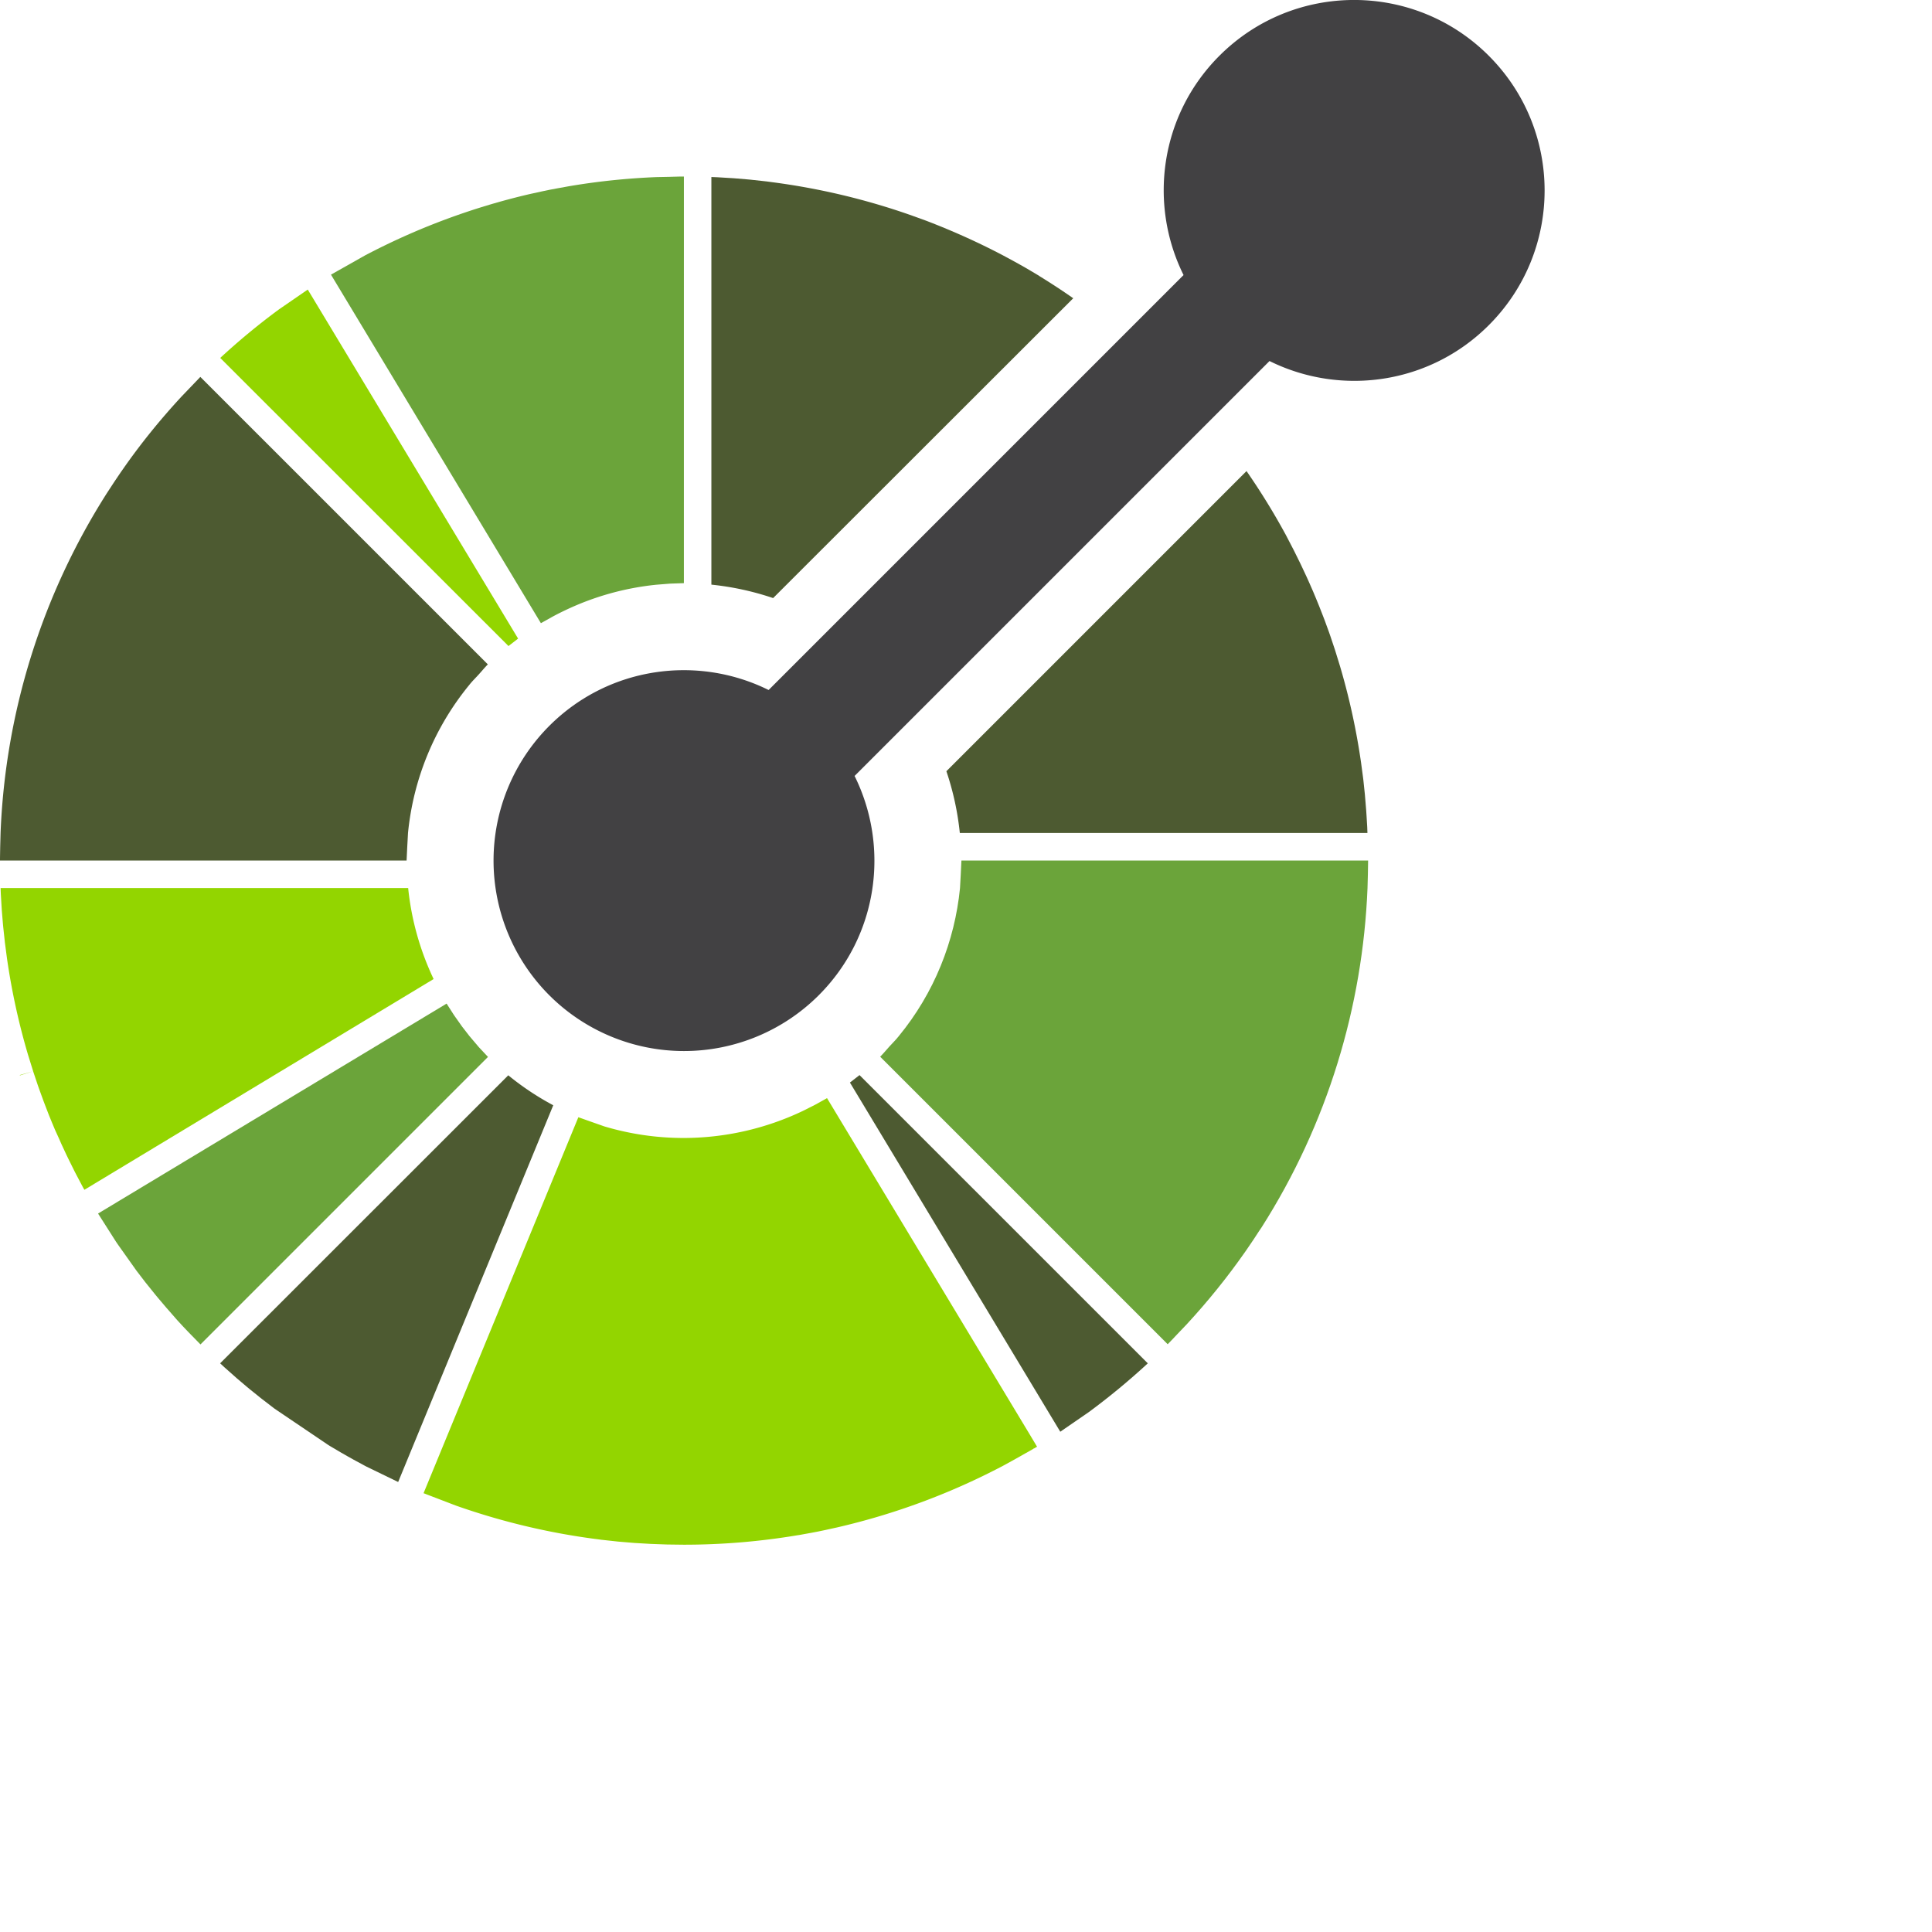 <svg xmlns="http://www.w3.org/2000/svg" height="80" width="80" viewBox="0 0 80 80">
    <g transform="matrix(.571 0 0 .571 -1.714 -1.714)">
        <path d="m32.6 67.4h-29.556l.017.433.05.833.022.356.08.962.02.215.115 1.065a1.16 1.16 0 0 0 .011.103l.15 1.144c.342 2.37.85 4.704 1.53 6.998l.01.03.353 1.14.02.063.325.968.086.244.304.837.143.378.27.7.213.52.226.54.3.658.175.4.368.787.122.252.443.895.07.137.54 1.025.115.2 25.325-15.283c-.996-2.1-1.616-4.332-1.846-6.6zm-28.16 13.562.008.027.954-.3z"
              fill="#93d500"/>
        <path d="m39.865 80.977-20.9 20.89.323.298.893.792.71.602.192.16.812.654.105.083.894.686a.23.23 0 0 1 .034.025l3.895 2.633.14.085.767.453.47.268.446.25.814.44.113.06 2.303 1.118 11.247-27.32c-1.142-.61-2.238-1.334-3.27-2.18z"
              fill="#4d5a31"/>
        <path d="m37.697 78.904-.65-.765-.54-.697-.578-.818-.54-.843-25.276 15.225 1.302 2.045.105.154.006.01 1.358 1.914.03.04.03.04.614.8.737.915.158.19.604.713.266.302.524.6.297.322.135.146.4.42.16.164.7.716 20.85-20.85-.683-.73z"
              fill="#6ba43a"/>
        <path d="m65.334 80.966-.697.54.052.087 15.202 25.235 2.08-1.432c1.47-1.085 2.895-2.26 4.267-3.527l-20.822-20.82z"
              fill="#4d5a31"/>
        <g fill="#93d500">
            <path d="m77.97 108.03.034-.02-.001-.001-.033.02zm-.015.01h.001z"/>
            <path d="m78.003 108 .2-.1-.004-.007-.196.117zm-.043.035.01-.005z"/>
            <path d="m77.955 108.04h.001l-.037-.062zm.015-.01.034-.018zm-.02.01-.01.005.01-.004z"/>
            <path d="m77.95 108.04v.001l.005-.003h-.001z"/>
            <path d="m77.96 108.035-.006.003.015-.01zm.044-.023.198-.112zm.198-.112-.004-.007zm-.268.15h.002z"/>
            <path d="m77.942 108.047-.006.003z"/>
            <path d="m77.682 107.036-14.706-24.4-.874.487-.896.45a20.15 20.15 0 0 1 -8.632 1.953 20.1 20.1 0 0 1 -5.742-.838l-.945-.332-.944-.335-11.226 27.265.082.03.086.033h.001l.022.01 2.155.825a49.94 49.94 0 0 0 10.12 2.422 17.83 17.83 0 0 1 .404.054l1.222.133.198.017.98.082.333.02.858.05.526.02.682.024 1.218.015a49.76 49.76 0 0 0 8.233-.686l.138-.02.864-.157.5-.095.505-.106.842-.185.152-.035a49.85 49.85 0 0 0 11.897-4.436l.001-.001.73-.4 1.483-.836-.024-.07.037.063.048-.028.195-.117zm-37.806-57.184.697-.54-.052-.087-15.201-25.225-2.085 1.436c-1.47 1.082-2.893 2.257-4.262 3.522l20.822 20.812z"/>
        </g>
        <path d="m17.53 30.334-1.384 1.445c-1.538 1.665-2.944 3.4-4.212 5.22l-.182.26-.423.625-.43.656-.156.24a49.48 49.48 0 0 0 -7.7 24.627l-.027 1-.017 1h29.488l.048-1 .055-1a20.01 20.01 0 0 1 4.447-10.74c.2-.256.447-.496.672-.743s.432-.504.67-.742zm60.843-7.32-.122-.073-.783-.465-.457-.26-.46-.256-.8-.432-.126-.066c-1.73-.904-3.505-1.7-5.318-2.4l-.14-.054-1.2-.433c-3.22-1.125-6.552-1.914-9.936-2.358l-.415-.056-.415-.046-.8-.087-.224-.02-.953-.08-1.2-.073-.434-.017v29.56c1.517.157 3.02.48 4.478.975l21.762-21.743a48.97 48.97 0 0 0 -2.464-1.614z"
              fill="#4d5a31"/>
        <path d="m27.53 23.78-.516-.857zm-.53-.86.003.005zm24.606-7.095-1 .02c-2.086.084-4.168.297-6.233.643l-.136.023-.865.157-.5.094-.508.106-.84.184-.153.034a49.89 49.89 0 0 0 -11.898 4.438l-2.47 1.394.003.005 15.22 25.27.874-.487a19.71 19.71 0 0 1 .895-.451 20.05 20.05 0 0 1 6.601-1.85l1-.08 1-.034.001-29.487c-.334-.001-.667.013-1 .02z"
              fill="#6ba43a"/>
        <path d="m102.15 62.97-.048-.795-.026-.397-.077-.934-.02-.242-.11-1.043-.01-.084-.005-.04-.15-1.124c-.001-.01-.002-.025-.005-.035a49.56 49.56 0 0 0 -1.524-6.972l-.014-.044-.328-1.063-.045-.14-.32-.954-.09-.258-.3-.823-.15-.39-.265-.678-.218-.534-.22-.526-.294-.67-.17-.378-.373-.797-.116-.242-.448-.906-.065-.125-.52-1c-.007-.01-.012-.024-.02-.035-.86-1.58-1.802-3.108-2.822-4.578l-21.765 21.767a20.5 20.5 0 0 1 .974 4.477h29.56z"
              fill="#4d5a31"/>
        <path d="m72.722 65.408-.048 1-.055 1c-.38 3.84-1.863 7.6-4.446 10.74-.2.256-.447.496-.672.743s-.432.504-.67.742l20.85 20.85c.237-.237.46-.482.69-.723l.69-.723c1.543-1.67 2.953-3.42 4.224-5.236l.148-.214.458-.673.395-.605.2-.295c4.782-7.51 7.34-16.02 7.685-24.607l.027-1 .017-1h-29.493z"
              fill="#6ba43a"/>
        <path d="m110.967 7.046c-5.395-5.395-14.142-5.395-19.536 0-4.304 4.303-5.164 10.736-2.6 15.902l-30.091 30.092c-5.166-2.562-11.6-1.703-15.903 2.6a13.82 13.82 0 0 0 0 19.537 13.82 13.82 0 0 0 19.538-.001c4.303-4.303 5.162-10.736 2.6-15.903l30.09-30.09c5.167 2.562 11.6 1.703 15.902-2.6 5.396-5.393 5.396-14.14.001-19.535z"
              fill="#424143"/>
    </g>
</svg>
